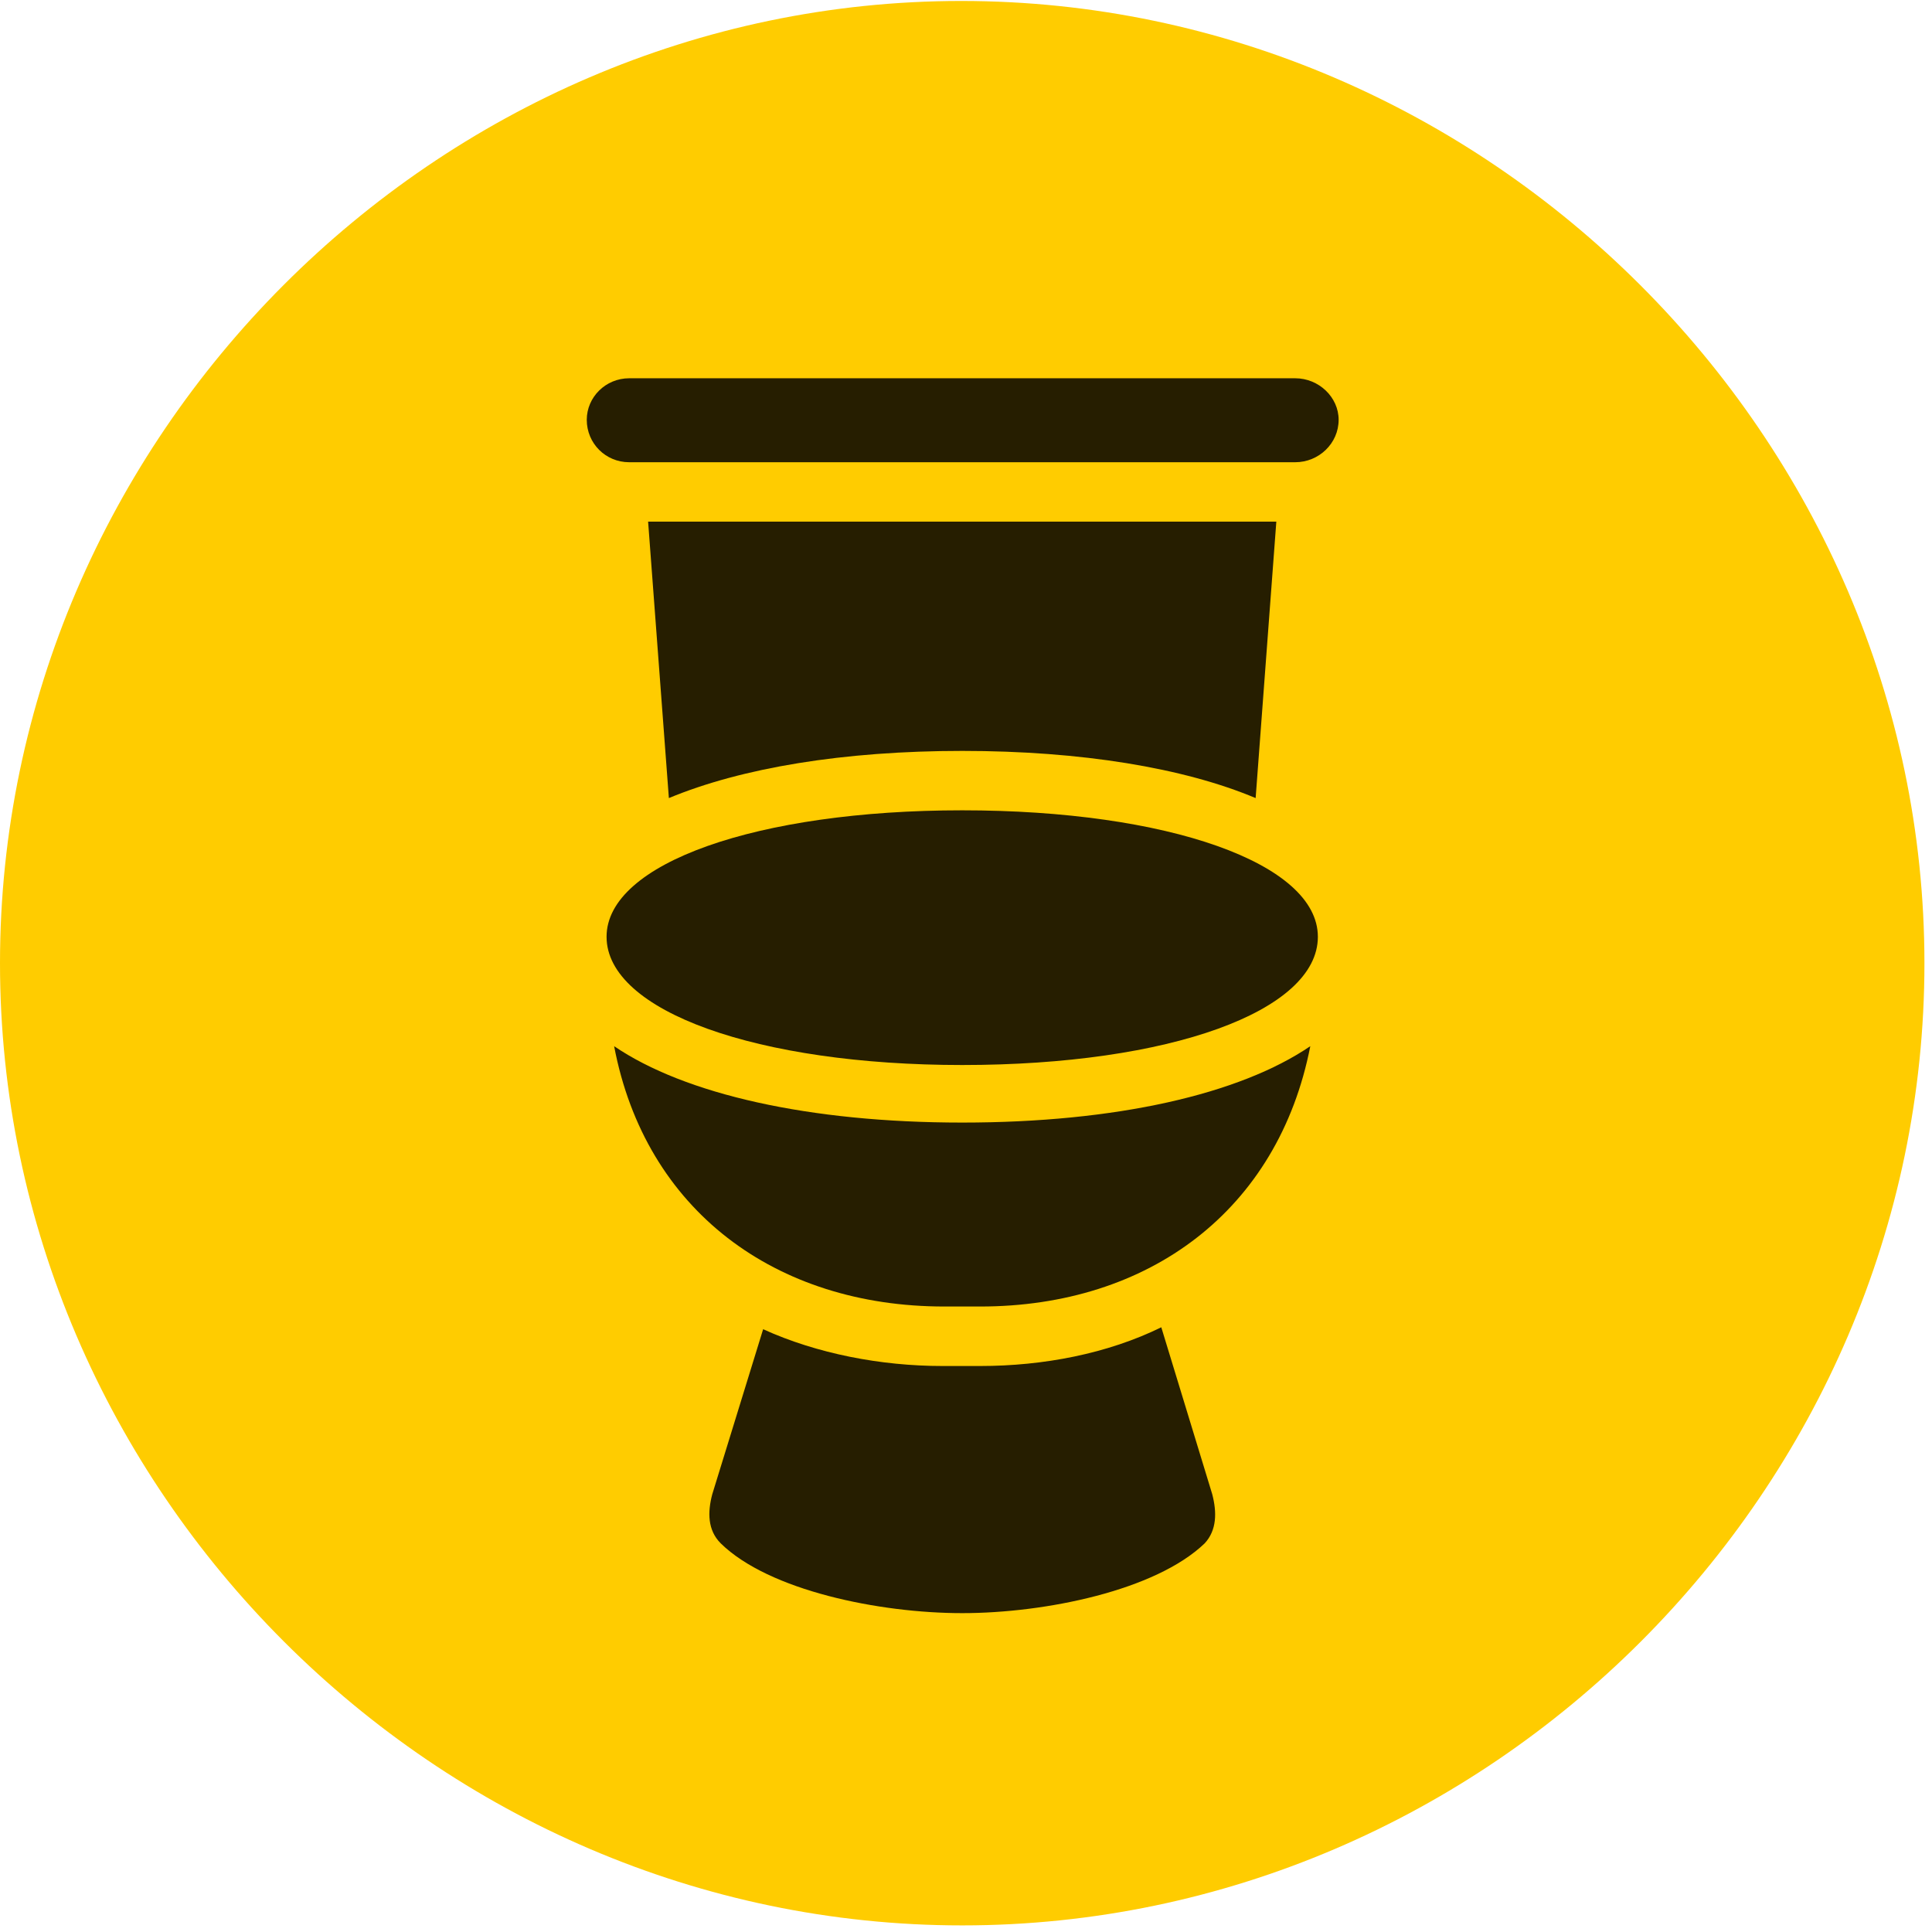 <svg width="24" height="24" viewBox="0 0 24 24" fill="none" xmlns="http://www.w3.org/2000/svg">
<path d="M11.953 23.918C18.492 23.918 23.906 18.504 23.906 11.965C23.906 5.438 18.48 0.012 11.941 0.012C5.414 0.012 0 5.438 0 11.965C0 18.504 5.426 23.918 11.953 23.918Z" fill="#FFCC00"/>
<path d="M7.816 5.742C7.523 5.742 7.289 5.508 7.289 5.215C7.289 4.934 7.523 4.699 7.816 4.699H16.09C16.383 4.699 16.629 4.934 16.629 5.215C16.629 5.508 16.383 5.742 16.09 5.742H7.816ZM11.953 9.328C10.477 9.328 9.211 9.539 8.309 9.914L8.051 6.48H15.855L15.598 9.914C14.707 9.539 13.43 9.328 11.953 9.328ZM11.953 13.23C9.41 13.23 7.535 12.562 7.535 11.637C7.535 10.723 9.41 10.066 11.953 10.066C14.508 10.066 16.371 10.723 16.371 11.637C16.371 12.562 14.531 13.23 11.953 13.23ZM11.73 16.23C9.633 16.23 8.016 15.035 7.629 12.996C8.508 13.594 10.055 13.945 11.953 13.945C13.863 13.945 15.398 13.594 16.277 12.996C15.879 15.035 14.273 16.23 12.176 16.23H11.73ZM11.953 20.039C10.922 20.039 9.551 19.758 8.953 19.172C8.789 19.008 8.789 18.785 8.848 18.562L9.48 16.512C10.148 16.816 10.945 16.969 11.707 16.969H12.176C12.961 16.969 13.758 16.816 14.426 16.488L15.059 18.562C15.117 18.785 15.117 19.008 14.965 19.172C14.355 19.758 12.984 20.039 11.953 20.039Z" fill="black" fill-opacity="0.85"/>
</svg>
